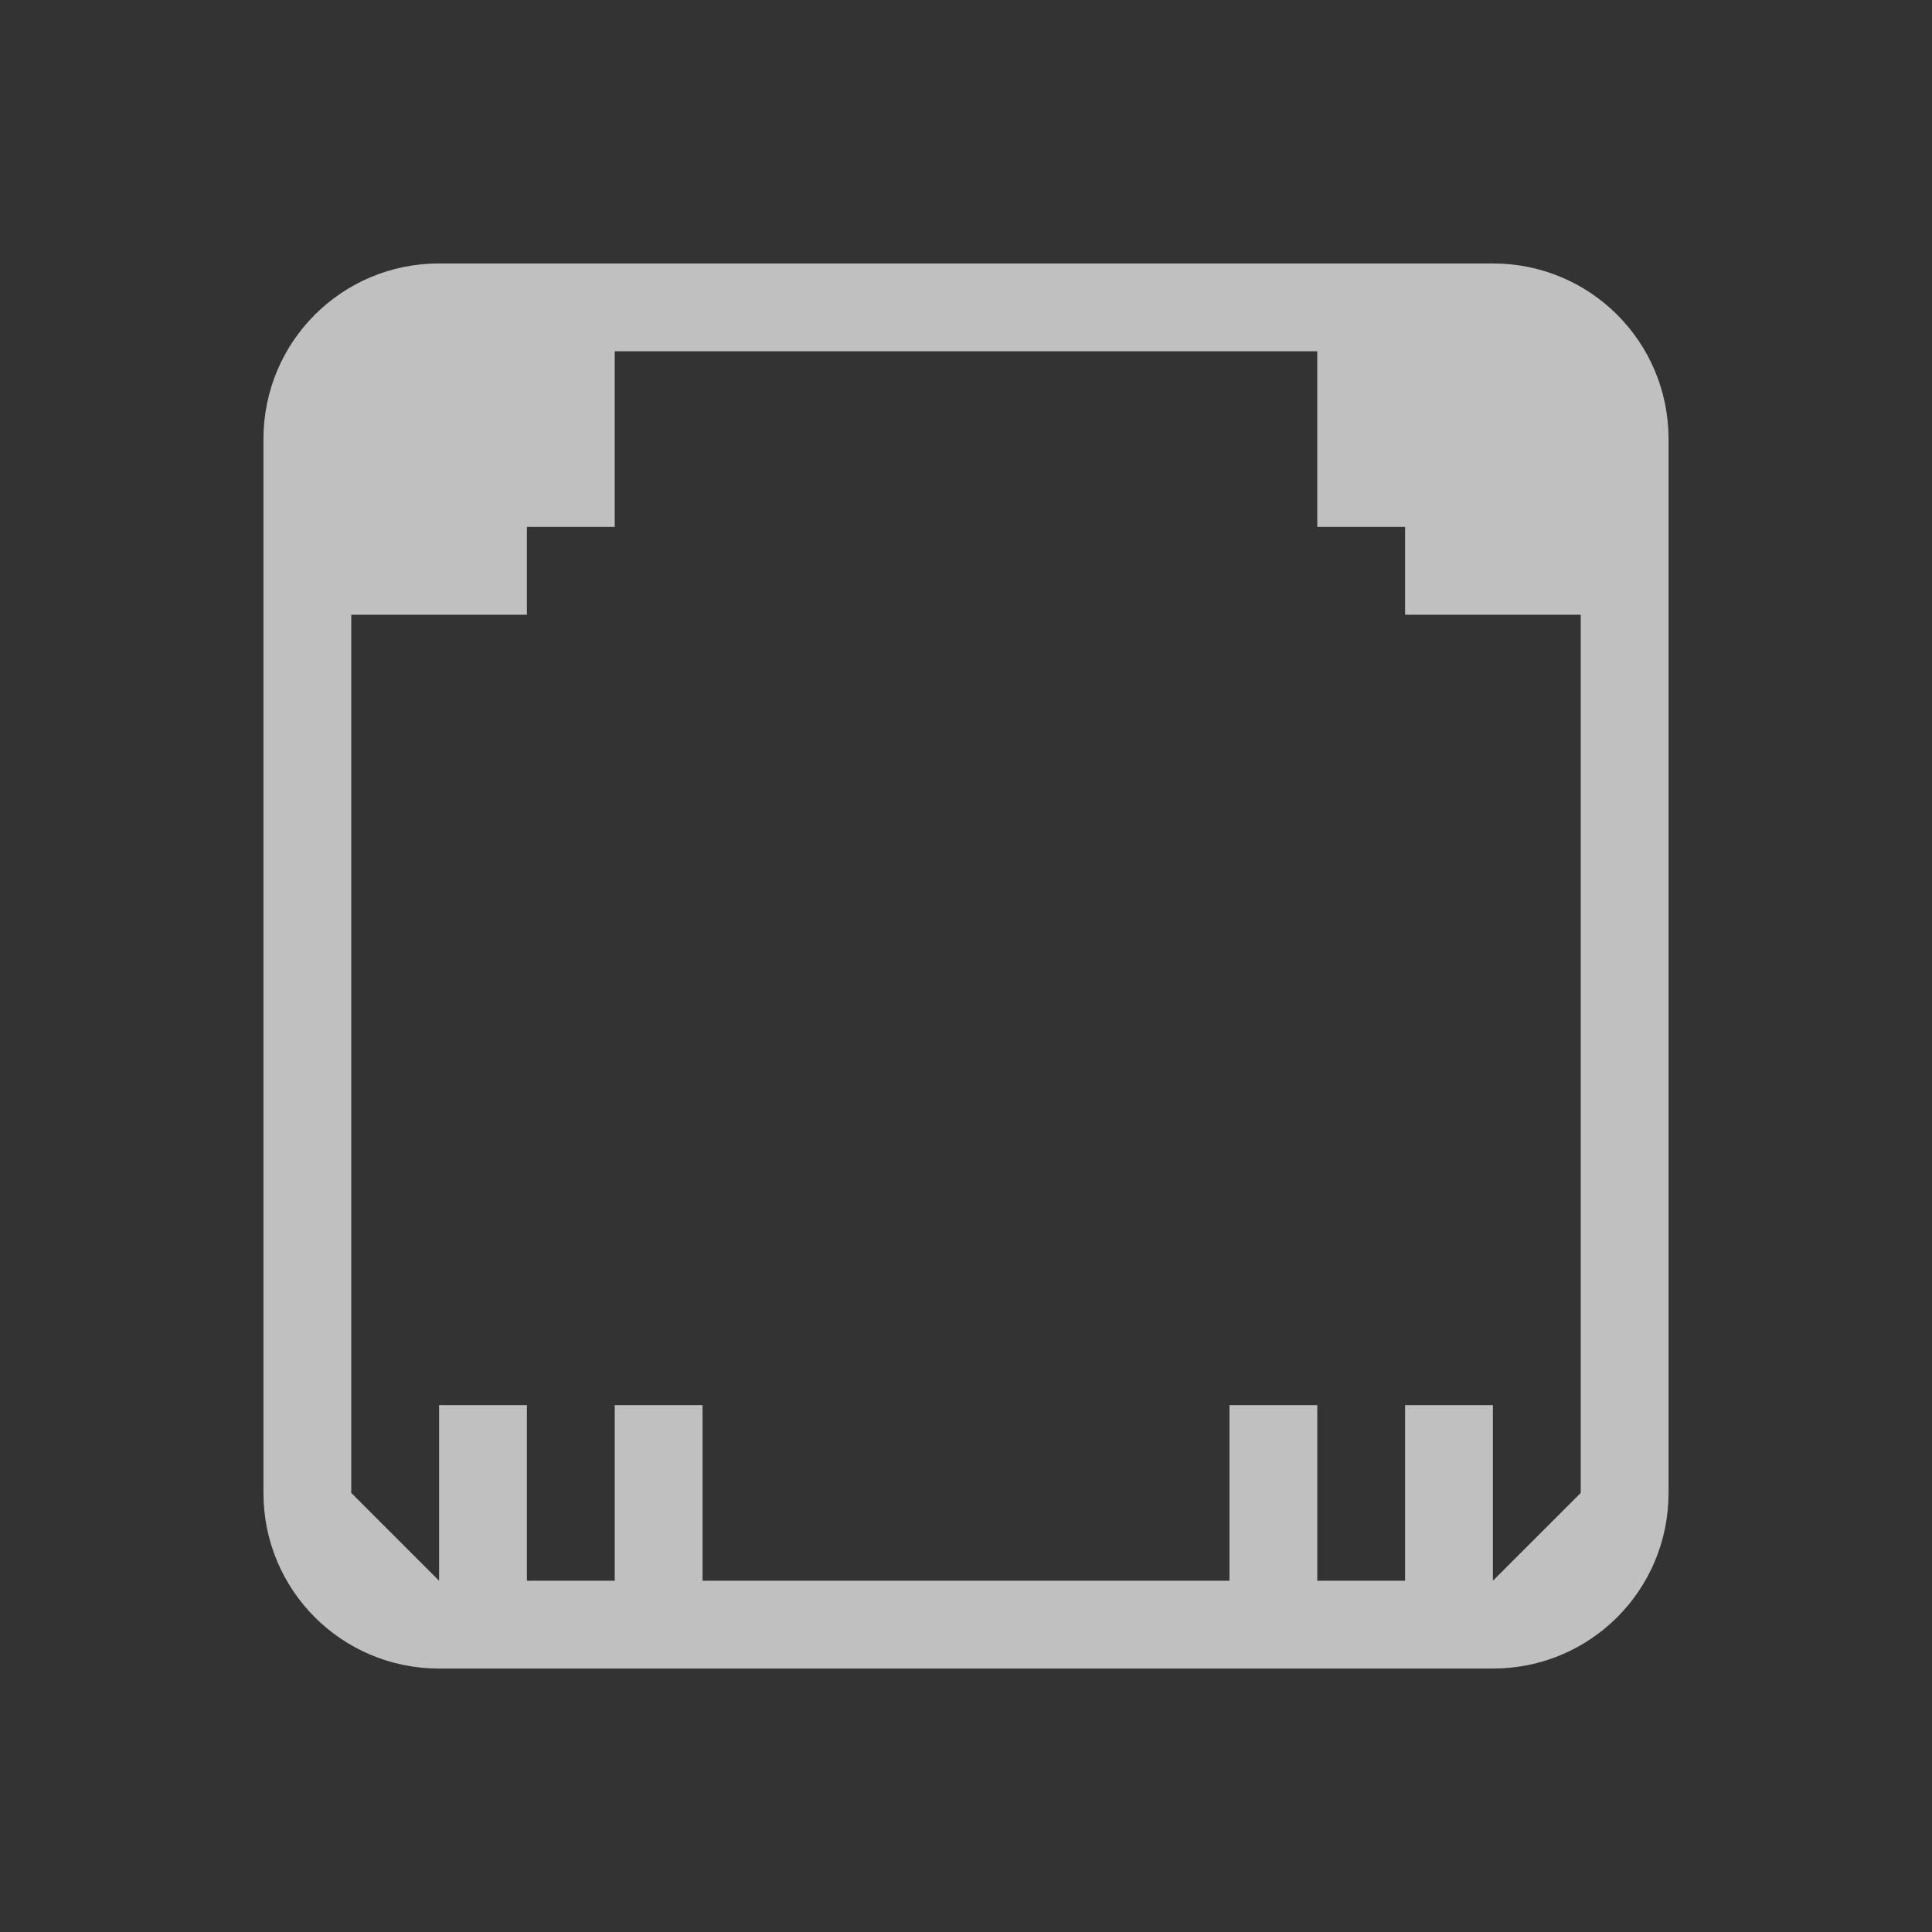 <svg xmlns="http://www.w3.org/2000/svg" width="22" height="22">
    <rect width="100%" height="100%" fill="#333333" stroke="none"/>
    <path fill="currentColor" d="M5 3c-1.108 0-2 .892-2 2v12c0 1.108.892 2 2 2h12c1.108 0 2-.892 2-2V5c0-1.108-.892-2-2-2zm2 1h8v2h1v1h2v10l-1 1v-2h-1v2h-1v-2h-1v2H8v-2H7v2H6v-2H5v2l-1-1V7h2V6h1z" style="color:#fdfdfd;opacity:.7"/>
</svg>
